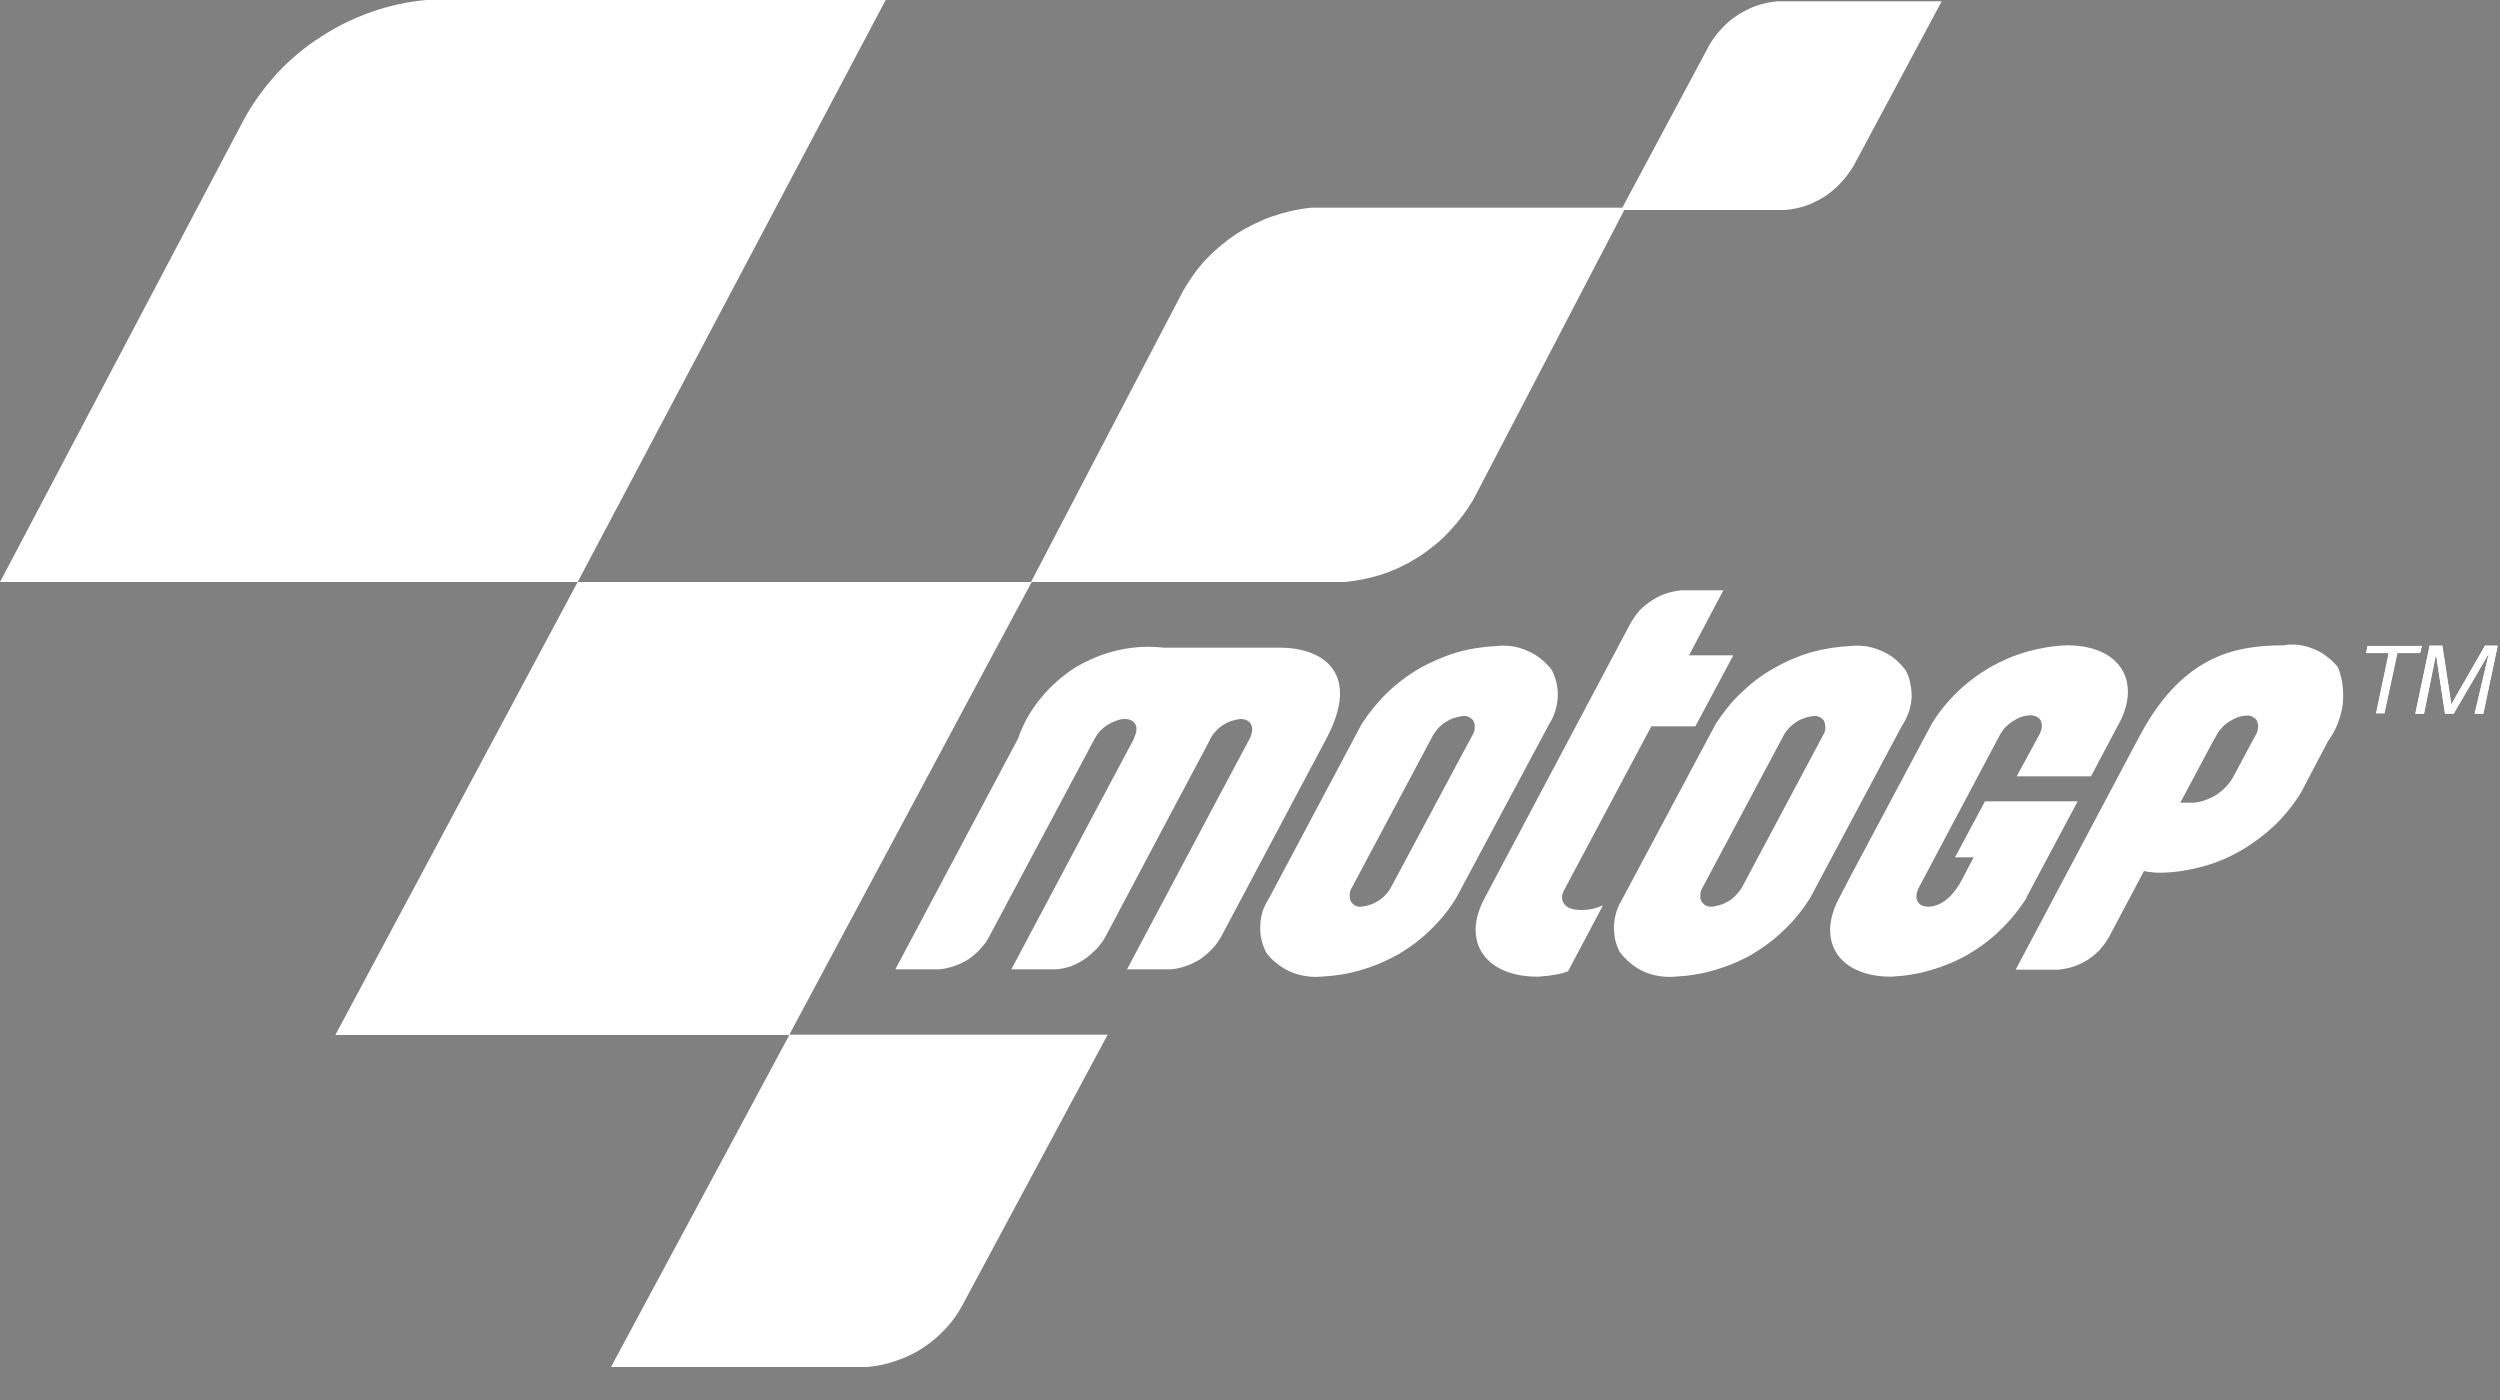 <svg xmlns="http://www.w3.org/2000/svg" viewBox="0 0 75 42" width="75" height="42">
	<rect x="0" y="0" width="75" height="42" fill="#808080" stroke="none"/>
	<defs>
		<clipPath clipPathUnits="userSpaceOnUse" id="cp1">
			<path d="M0 0L58.25 0L58.25 41.01L0 41.01L0 0Z" />
		</clipPath>
	</defs>
	<style>
		tspan { white-space:pre }
		.shp0 { fill: #000000 } 
		.shp1 { fill: #ffffff } 
	</style>
	<g id="Group_19">
		<g id="Fill_1">
			<path id="Fill_1-2" class="shp0" d="M72.67 19.37L71.02 19.37L70.97 19.6L71.65 19.6L71.27 21.41L71.54 21.41L71.93 19.6L72.61 19.6L72.67 19.37Z" />
			<path id="Fill_1-3" class="shp1" d="M72.67 19.37L71.02 19.37L70.97 19.6L71.65 19.6L71.27 21.41L71.54 21.41L71.93 19.6L72.61 19.6L72.67 19.37Z" />
		</g>
		<g id="Fill_2">
			<path id="Fill_2-2" class="shp1" d="M74.55 19.37L73.54 21.13L73.54 21.13L73.27 19.37L72.89 19.37L72.46 21.41L72.72 21.41L73.08 19.63L73.08 19.63L73.35 21.41L73.61 21.41L74.65 19.63L74.66 19.63L74.24 21.41L74.5 21.41L74.93 19.37L74.55 19.37Z" />
			<path id="Fill_2-3" class="shp1" d="M74.55 19.37L73.54 21.13L73.54 21.13L73.27 19.37L72.89 19.37L72.46 21.41L72.72 21.41L73.08 19.63L73.08 19.63L73.35 21.41L73.61 21.41L74.65 19.63L74.66 19.63L74.24 21.41L74.5 21.41L74.93 19.37L74.55 19.37Z" />
		</g>
		<g id="Group_18">
			<g id="Group_5">
				<g id="Clip-Path: Group_5-2" clip-path="url(#cp1)">
					<g id="Group_5-2">
						<path id="Fill_3" class="shp1" d="M30.95 17.46L40.35 17.46C40.75 17.42 41.14 17.34 41.52 17.21C41.9 17.08 42.26 16.9 42.6 16.68C42.93 16.46 43.24 16.21 43.51 15.91C43.78 15.62 44.02 15.3 44.22 14.95L48.73 6.3L53.56 6.3C53.77 6.28 53.98 6.24 54.18 6.17C54.38 6.1 54.57 6 54.75 5.89C54.93 5.77 55.09 5.63 55.23 5.48C55.38 5.32 55.5 5.15 55.61 4.97L58.25 0.04L53.32 0.04C53.11 0.06 52.9 0.1 52.7 0.17C52.5 0.24 52.31 0.34 52.13 0.45C51.95 0.57 51.79 0.7 51.65 0.86C51.5 1.01 51.38 1.18 51.27 1.37L48.67 6.23L39.34 6.23C38.94 6.27 38.55 6.36 38.17 6.49C37.8 6.62 37.44 6.8 37.1 7.01C36.77 7.23 36.46 7.49 36.18 7.78C35.91 8.07 35.68 8.4 35.48 8.75L30.93 17.46L17.33 17.46L26.57 0L12.79 0C12.23 0.05 11.67 0.17 11.14 0.36C10.6 0.55 10.09 0.8 9.62 1.11C9.14 1.41 8.71 1.78 8.32 2.19C7.94 2.61 7.6 3.07 7.33 3.56L0 17.46L17.33 17.46L10.06 31.05L23.68 31.05L18.33 41.01L26.03 41.01C26.33 40.98 26.62 40.92 26.89 40.82C27.17 40.73 27.44 40.6 27.68 40.44C27.93 40.28 28.15 40.09 28.36 39.87C28.56 39.66 28.73 39.42 28.87 39.16L33.23 31.04L23.68 31.04L30.95 17.46Z" />
					</g>
				</g>
			</g>
			<path id="Fill_6" class="shp1" d="M38.39 19.43L34.92 19.43C34.46 19.38 33.99 19.4 33.53 19.51C33.08 19.61 32.65 19.79 32.25 20.03C31.86 20.28 31.51 20.59 31.22 20.95C30.92 21.31 30.69 21.72 30.54 22.16L26.86 29.08L28.17 29.08C28.33 29.07 28.48 29.03 28.63 28.98C28.78 28.93 28.92 28.86 29.05 28.78C29.18 28.69 29.3 28.59 29.41 28.47C29.51 28.36 29.61 28.23 29.68 28.09L31.71 24.28L32.84 22.16C32.89 22.07 32.94 22 33 21.93C33.07 21.86 33.14 21.8 33.22 21.75C33.3 21.7 33.38 21.66 33.47 21.63C33.56 21.59 33.65 21.57 33.74 21.57C34.04 21.57 34.17 21.79 34.05 22.07C34.05 22.08 34.05 22.08 34.04 22.09C34.04 22.1 34.04 22.11 34.03 22.11C34.03 22.12 34.03 22.13 34.02 22.13C34.02 22.14 34.02 22.15 34.02 22.16L32.89 24.28L30.34 29.08L31.66 29.08C31.72 29.08 31.78 29.07 31.84 29.06C31.9 29.05 31.96 29.04 32.02 29.02C32.08 29.01 32.13 28.99 32.19 28.96C32.25 28.94 32.3 28.91 32.36 28.88C32.44 28.84 32.52 28.79 32.6 28.73C32.68 28.67 32.75 28.61 32.82 28.54C32.89 28.48 32.95 28.41 33.01 28.33C33.07 28.26 33.12 28.18 33.17 28.09L35.19 24.28L36.27 22.25L36.31 22.16C36.36 22.07 36.41 22 36.48 21.93C36.54 21.86 36.61 21.8 36.69 21.75C36.77 21.7 36.85 21.66 36.94 21.63C37.03 21.6 37.12 21.58 37.21 21.57C37.54 21.57 37.66 21.83 37.49 22.16L36.36 24.28L33.81 29.08L35.13 29.08C35.28 29.07 35.44 29.03 35.58 28.98C35.73 28.93 35.87 28.86 36 28.78C36.13 28.69 36.25 28.59 36.36 28.47C36.47 28.36 36.56 28.23 36.64 28.09L39.79 22.16C40.83 20.21 39.72 19.43 38.39 19.43Z" />
			<path id="Fill_8" fill-rule="evenodd" class="shp1" d="M39.16 29.28C39 29.26 38.85 29.21 38.71 29.15C38.56 29.09 38.43 29 38.3 28.9C38.18 28.81 38.07 28.69 37.98 28.57C37.92 28.44 37.87 28.31 37.84 28.17C37.81 28.03 37.8 27.89 37.81 27.75C37.81 27.61 37.84 27.47 37.88 27.33C37.93 27.2 37.99 27.07 38.07 26.95L40.85 21.72C41.07 21.38 41.33 21.06 41.62 20.78C41.91 20.5 42.24 20.25 42.59 20.05C42.94 19.85 43.32 19.69 43.71 19.57C44.1 19.46 44.5 19.4 44.91 19.38C45.07 19.36 45.22 19.37 45.38 19.39C45.54 19.42 45.69 19.46 45.83 19.53C45.98 19.59 46.11 19.67 46.23 19.77C46.36 19.87 46.47 19.99 46.56 20.11C46.62 20.24 46.67 20.37 46.7 20.51C46.73 20.65 46.74 20.79 46.73 20.93C46.72 21.07 46.7 21.21 46.65 21.35C46.61 21.48 46.55 21.61 46.47 21.73L46.45 21.77L43.7 26.91L43.68 26.95C43.47 27.29 43.21 27.61 42.92 27.89C42.63 28.18 42.3 28.42 41.95 28.63C41.59 28.83 41.22 28.99 40.83 29.1C40.44 29.22 40.03 29.28 39.63 29.3C39.47 29.31 39.31 29.31 39.16 29.28ZM43.89 21.48C43.8 21.49 43.71 21.51 43.62 21.54C43.53 21.57 43.45 21.61 43.37 21.66C43.29 21.71 43.22 21.77 43.15 21.84C43.09 21.91 43.04 21.98 42.99 22.06L40.56 26.62C40.54 26.65 40.53 26.68 40.51 26.72C40.5 26.76 40.49 26.79 40.49 26.83C40.49 26.87 40.49 26.91 40.5 26.95C40.5 26.98 40.51 27.02 40.53 27.05C40.55 27.08 40.57 27.1 40.59 27.12C40.61 27.14 40.64 27.16 40.66 27.17C40.69 27.18 40.72 27.19 40.75 27.2C40.78 27.2 40.81 27.2 40.84 27.2C40.93 27.19 41.02 27.17 41.11 27.14C41.2 27.11 41.28 27.07 41.36 27.02C41.44 26.97 41.51 26.91 41.57 26.84C41.63 26.77 41.69 26.7 41.73 26.62L44.17 22.06C44.19 22.03 44.2 22 44.22 21.96C44.23 21.92 44.24 21.89 44.24 21.85C44.24 21.81 44.24 21.77 44.24 21.73C44.23 21.7 44.22 21.66 44.2 21.62C44.19 21.6 44.17 21.58 44.14 21.56C44.12 21.54 44.09 21.52 44.07 21.51C44.04 21.5 44.01 21.49 43.98 21.48C43.95 21.48 43.92 21.48 43.89 21.48Z" />
			<path id="Fill_10" fill-rule="evenodd" class="shp1" d="M49.77 29.28C49.62 29.26 49.46 29.21 49.32 29.15C49.18 29.09 49.04 29 48.92 28.9C48.8 28.8 48.69 28.69 48.59 28.56C48.53 28.44 48.48 28.3 48.45 28.17C48.43 28.03 48.41 27.89 48.42 27.75C48.43 27.6 48.46 27.46 48.5 27.33C48.54 27.2 48.61 27.07 48.68 26.95L51.47 21.72C51.69 21.38 51.94 21.06 52.24 20.78C52.53 20.5 52.85 20.25 53.21 20.05C53.56 19.85 53.93 19.69 54.32 19.57C54.72 19.46 55.12 19.4 55.52 19.38C55.68 19.36 55.84 19.37 56 19.39C56.15 19.42 56.3 19.46 56.45 19.53C56.59 19.59 56.73 19.67 56.85 19.77C56.97 19.87 57.08 19.99 57.17 20.11C57.24 20.24 57.29 20.37 57.31 20.51C57.34 20.65 57.35 20.79 57.35 20.93C57.34 21.07 57.31 21.21 57.27 21.35C57.22 21.48 57.16 21.61 57.09 21.73L57.06 21.77L54.32 26.91L54.3 26.95C54.08 27.29 53.83 27.61 53.53 27.89C53.24 28.18 52.91 28.42 52.56 28.63C52.21 28.83 51.83 28.99 51.44 29.1C51.05 29.22 50.65 29.28 50.24 29.3C50.09 29.31 49.93 29.31 49.77 29.28ZM54.14 21.54C54.05 21.57 53.96 21.61 53.89 21.66C53.81 21.71 53.74 21.77 53.67 21.84C53.61 21.91 53.55 21.98 53.51 22.06L51.08 26.62C51.06 26.65 51.05 26.68 51.03 26.72C51.02 26.76 51.01 26.79 51.01 26.83C51.01 26.87 51.01 26.91 51.01 26.95C51.02 26.98 51.03 27.02 51.05 27.05C51.07 27.08 51.09 27.1 51.11 27.12C51.13 27.14 51.16 27.16 51.18 27.17C51.21 27.18 51.24 27.19 51.27 27.2C51.3 27.2 51.33 27.2 51.36 27.2C51.45 27.19 51.54 27.17 51.63 27.14C51.72 27.11 51.8 27.07 51.88 27.02C51.96 26.97 52.03 26.91 52.09 26.84C52.16 26.77 52.21 26.7 52.26 26.62L54.69 22.06C54.71 22.03 54.73 22 54.74 21.96C54.75 21.92 54.76 21.89 54.76 21.85C54.76 21.81 54.76 21.77 54.75 21.73C54.75 21.7 54.73 21.66 54.72 21.62C54.7 21.6 54.68 21.58 54.66 21.56C54.64 21.54 54.61 21.52 54.58 21.51C54.56 21.5 54.53 21.49 54.5 21.48C54.47 21.48 54.44 21.48 54.41 21.48C54.32 21.49 54.22 21.51 54.14 21.54Z" />
			<path id="Fill_12" class="shp1" d="M46.92 26.71L49.54 21.79L50.86 21.79L52 19.66L50.67 19.66L51.7 17.71L50.42 17.71C50.27 17.73 50.11 17.76 49.97 17.81C49.82 17.86 49.68 17.93 49.55 18.02C49.42 18.1 49.3 18.2 49.19 18.31C49.09 18.43 49 18.55 48.92 18.69L44.53 26.96C43.84 28.26 44.57 29.3 46.12 29.3C46.19 29.3 46.27 29.29 46.35 29.28C46.43 29.28 46.5 29.27 46.58 29.25C46.66 29.24 46.74 29.23 46.81 29.21C46.89 29.19 46.96 29.17 47.04 29.14L48.09 27.16C48.03 27.19 47.96 27.21 47.9 27.23C47.83 27.25 47.77 27.27 47.7 27.28C47.63 27.29 47.56 27.3 47.49 27.3C47.42 27.3 47.35 27.3 47.29 27.29C46.97 27.27 46.75 27.03 46.92 26.71" />
			<path id="Fill_14" fill-rule="evenodd" class="shp1" d="M60.47 29.09L63.27 23.81L64.12 22.21C65.41 19.7 66.99 19.36 68.51 19.36C68.66 19.33 68.82 19.33 68.97 19.35C69.12 19.37 69.27 19.41 69.41 19.47C69.56 19.53 69.69 19.6 69.81 19.7C69.94 19.79 70.04 19.9 70.14 20.02C70.21 20.2 70.26 20.39 70.28 20.58C70.3 20.77 70.3 20.96 70.28 21.16C70.25 21.35 70.2 21.53 70.13 21.71C70.06 21.89 69.97 22.06 69.85 22.22L69.79 22.33L69.06 23.72L69.01 23.81C68.79 24.16 68.53 24.48 68.23 24.77C67.93 25.05 67.6 25.3 67.24 25.51C66.88 25.72 66.5 25.88 66.1 25.99C65.7 26.1 65.29 26.17 64.88 26.18C64.83 26.18 64.79 26.18 64.74 26.18C64.69 26.18 64.65 26.18 64.6 26.17C64.55 26.17 64.51 26.16 64.46 26.16C64.42 26.15 64.37 26.14 64.32 26.13L63.27 28.11C63.19 28.25 63.1 28.37 63 28.49C62.89 28.6 62.77 28.7 62.64 28.79C62.51 28.87 62.37 28.94 62.23 28.99C62.08 29.04 61.93 29.07 61.77 29.09L60.47 29.09ZM67.12 21.52C67.03 21.56 66.95 21.6 66.87 21.65C66.79 21.7 66.72 21.76 66.66 21.83C66.6 21.89 66.54 21.97 66.5 22.05L66.39 22.24L65.41 24.08L65.8 24.08C65.92 24.07 66.05 24.05 66.16 24C66.28 23.96 66.39 23.91 66.5 23.84C66.6 23.77 66.7 23.69 66.78 23.6C66.87 23.51 66.94 23.41 67 23.3L67.67 22.05C67.69 22.02 67.71 21.98 67.72 21.95C67.73 21.91 67.74 21.87 67.74 21.84C67.75 21.8 67.74 21.76 67.74 21.72C67.73 21.68 67.72 21.65 67.7 21.61C67.69 21.59 67.67 21.56 67.64 21.55C67.62 21.53 67.59 21.51 67.57 21.5C67.54 21.48 67.51 21.47 67.48 21.47C67.45 21.46 67.42 21.46 67.39 21.47C67.3 21.47 67.21 21.49 67.12 21.52Z" />
			<path id="Fill_16" class="shp1" d="M60.8 26.91L62.33 24.04L59.55 24.04L58.65 25.72L59.21 25.72L58.91 26.29C58.57 26.99 58.16 27.2 57.84 27.2C57.52 27.2 57.4 26.94 57.57 26.62L57.77 26.24L60 22.04C60.05 21.96 60.1 21.88 60.17 21.81C60.23 21.75 60.3 21.69 60.38 21.64C60.46 21.59 60.54 21.54 60.63 21.51C60.72 21.48 60.81 21.46 60.9 21.46C61.23 21.46 61.35 21.72 61.18 22.04L60.5 23.29L62.73 23.29L63.55 21.74L63.57 21.71C64.26 20.41 63.57 19.36 62.02 19.36C61.61 19.37 61.21 19.44 60.81 19.55C60.42 19.66 60.05 19.82 59.7 20.02C59.34 20.23 59.02 20.47 58.72 20.76C58.43 21.04 58.17 21.36 57.96 21.7L55.54 26.24L55.17 26.95C54.48 28.25 55.18 29.3 56.73 29.3C57.14 29.28 57.54 29.22 57.93 29.1C58.32 28.99 58.7 28.83 59.05 28.63C59.4 28.42 59.73 28.18 60.02 27.89C60.31 27.61 60.57 27.29 60.79 26.95L60.8 26.91Z" />
		</g>
	</g>
</svg>